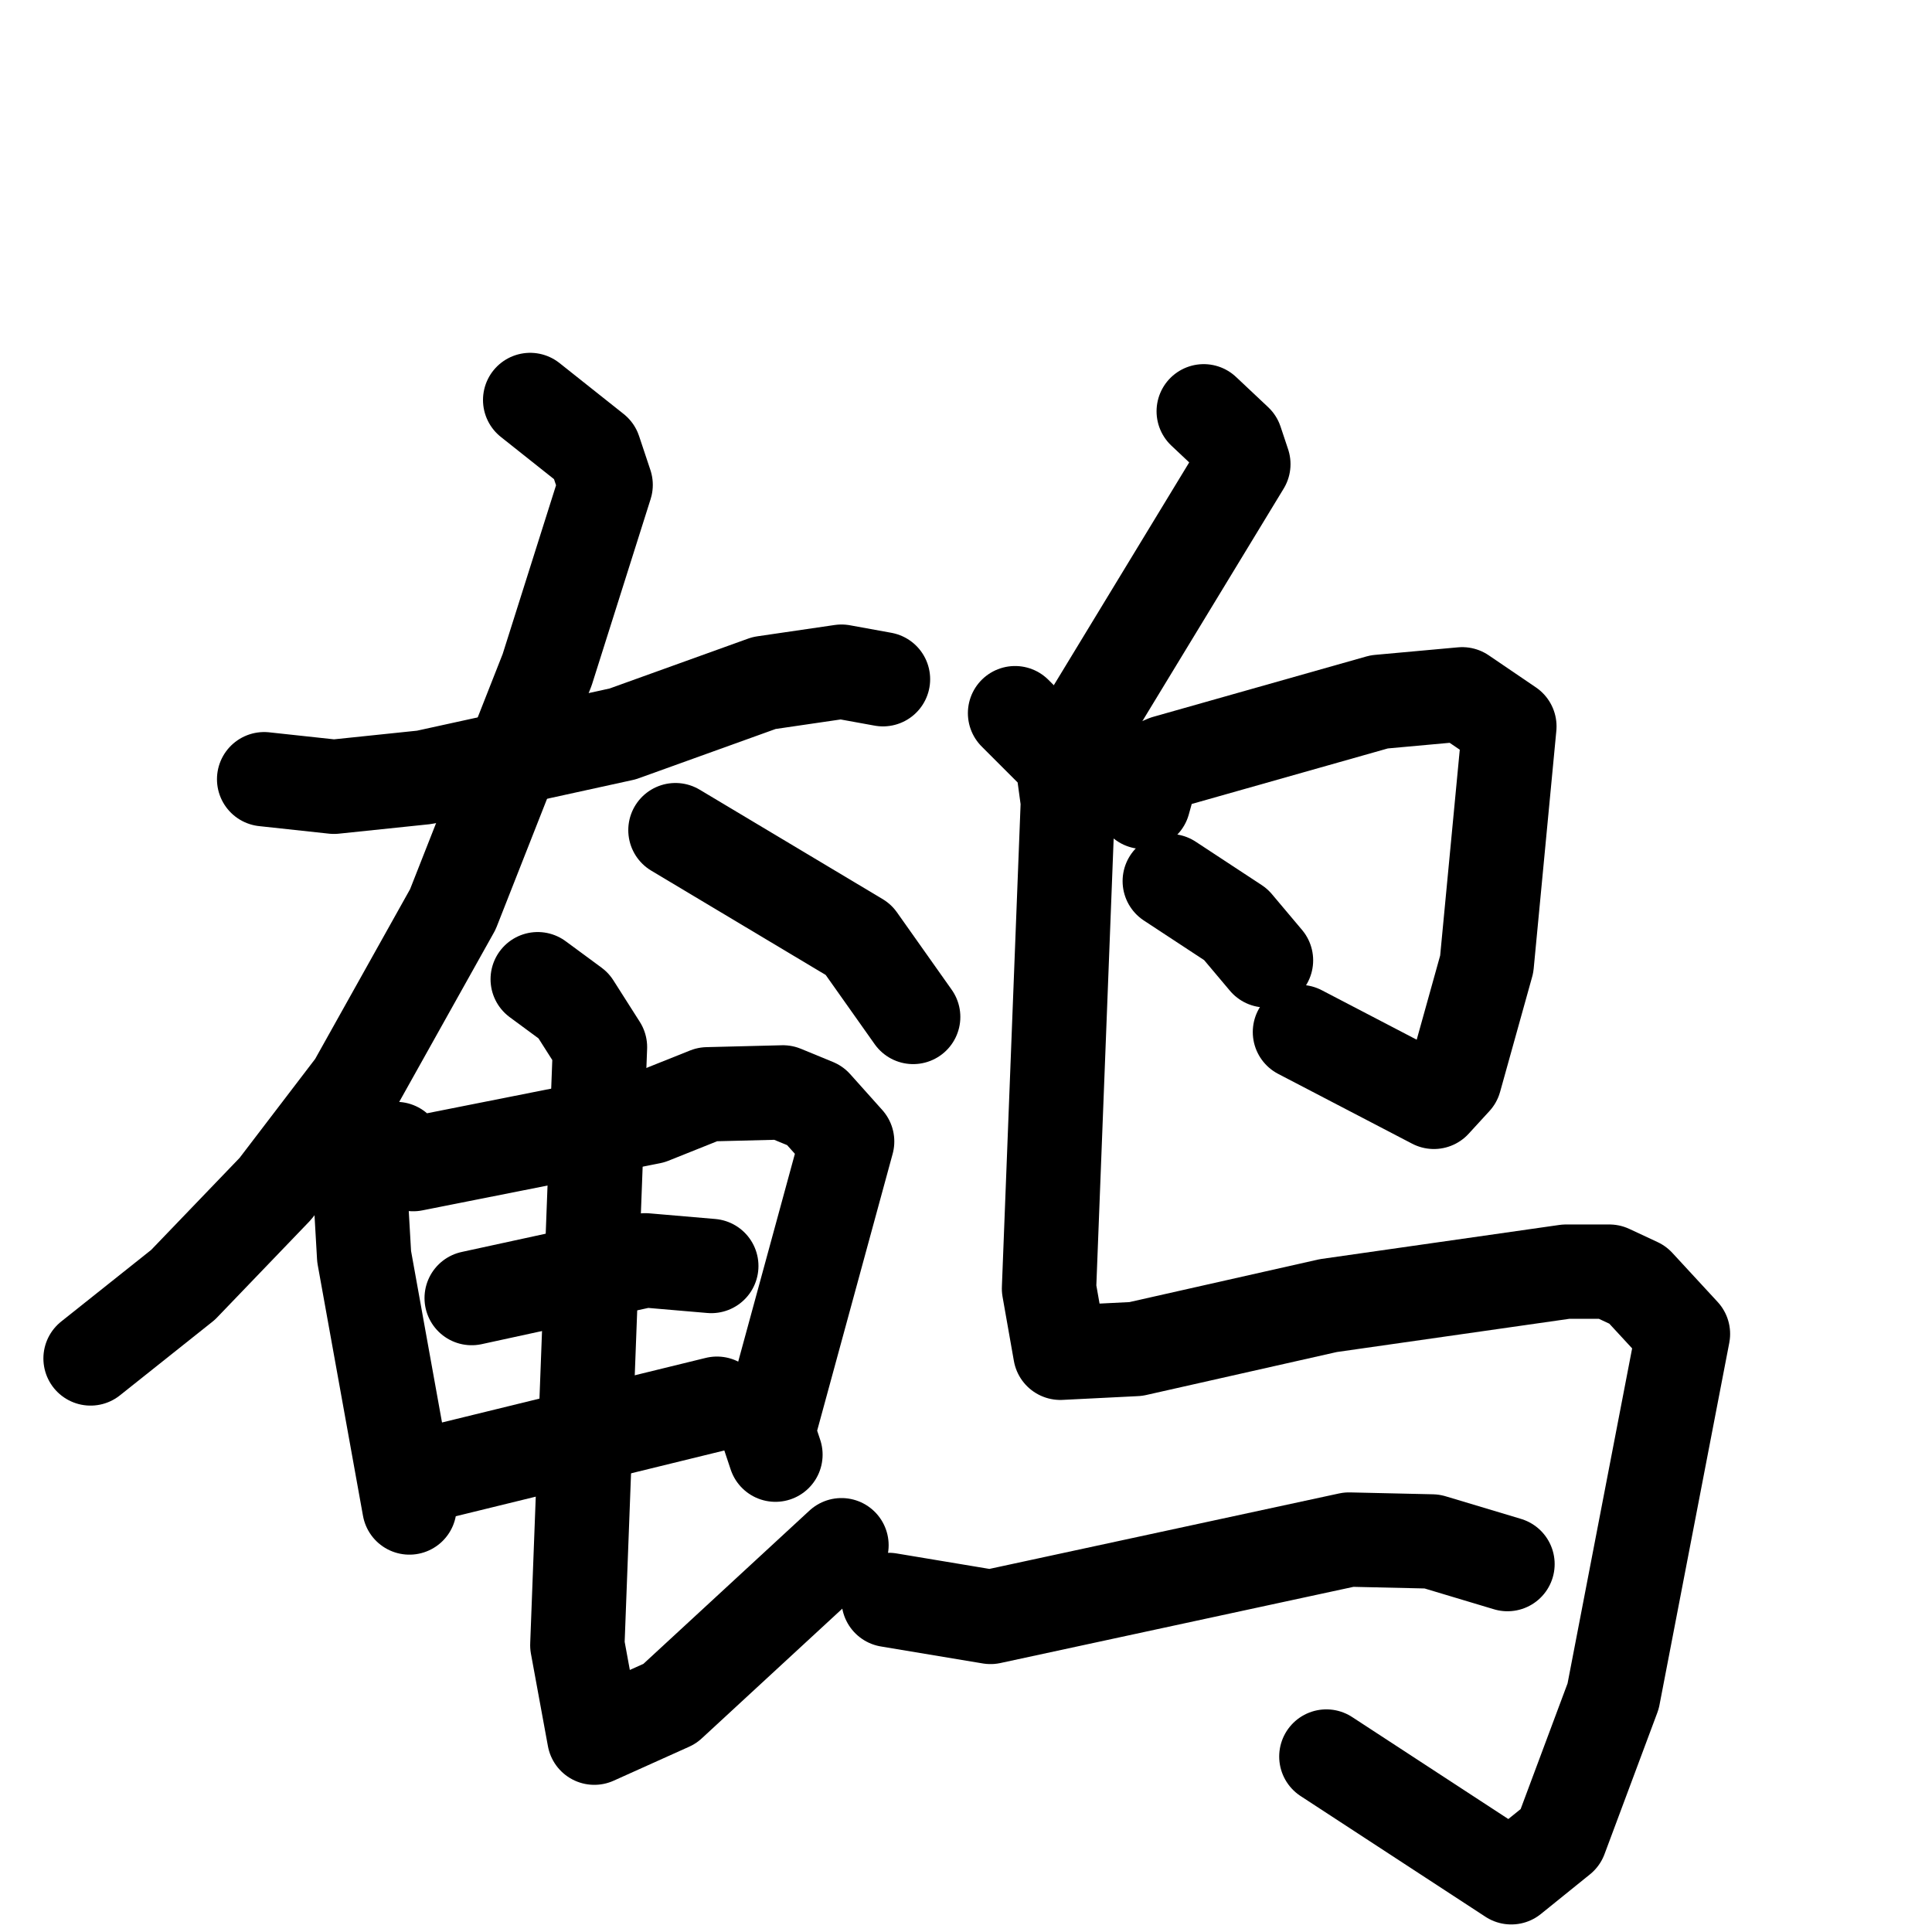 <svg xmlns="http://www.w3.org/2000/svg" viewBox="0 0 1024 1024">
  <g style="fill:none;stroke:#000000;stroke-width:50;stroke-linecap:round;stroke-linejoin:round;" transform="scale(1, 1) translate(0, 0)">
    <path d="M 140.0,413.0 L 177.0,417.0 L 225.0,412.0 L 330.0,389.0 L 405.0,362.0 L 446.0,356.0 L 468.0,360.0"/>
    <path d="M 281.0,212.0 L 315.0,239.0 L 321.0,257.0 L 290.0,355.0 L 240.0,482.0 L 188.0,575.0 L 146.0,630.0 L 97.0,681.0 L 48.0,720.0"/>
    <path d="M 358.0,440.0 L 455.0,498.0 L 484.0,539.0"/>
    <path d="M 190.0,614.0 L 193.0,666.0 L 217.0,799.0"/>
    <path d="M 210.0,609.0 L 219.0,617.0 L 345.0,592.0 L 375.0,580.0 L 415.0,579.0 L 432.0,586.0 L 449.0,605.0 L 407.0,759.0 L 411.0,771.0"/>
    <path d="M 250.0,688.0 L 342.0,668.0 L 377.0,671.0"/>
    <path d="M 233.0,780.0 L 380.0,744.0"/>
    <path d="M 285.0,519.0 L 304.0,533.0 L 318.0,555.0 L 306.0,872.0 L 315.0,921.0 L 355.0,903.0 L 446.0,819.0"/>
    <path d="M 638.0,218.0 L 655.0,234.0 L 659.0,246.0 L 580.0,376.0"/>
    <path d="M 606.0,425.0 L 611.0,407.0 L 618.0,404.0 L 731.0,372.0 L 775.0,368.0 L 800.0,385.0 L 788.0,511.0 L 771.0,572.0 L 760.0,584.0 L 689.0,547.0"/>
    <path d="M 620.0,467.0 L 655.0,490.0 L 671.0,509.0"/>
    <path d="M 538.0,378.0 L 563.0,403.0 L 566.0,425.0 L 556.0,683.0 L 562.0,717.0 L 602.0,715.0 L 704.0,692.0 L 830.0,674.0 L 853.0,674.0 L 868.0,681.0 L 892.0,707.0 L 855.0,899.0 L 827.0,974.0 L 801.0,995.0 L 703.0,931.0"/>
    <path d="M 471.0,848.0 L 525.0,857.0 L 715.0,816.0 L 759.0,817.0 L 799.0,829.0"/>
  </g>
</svg>
